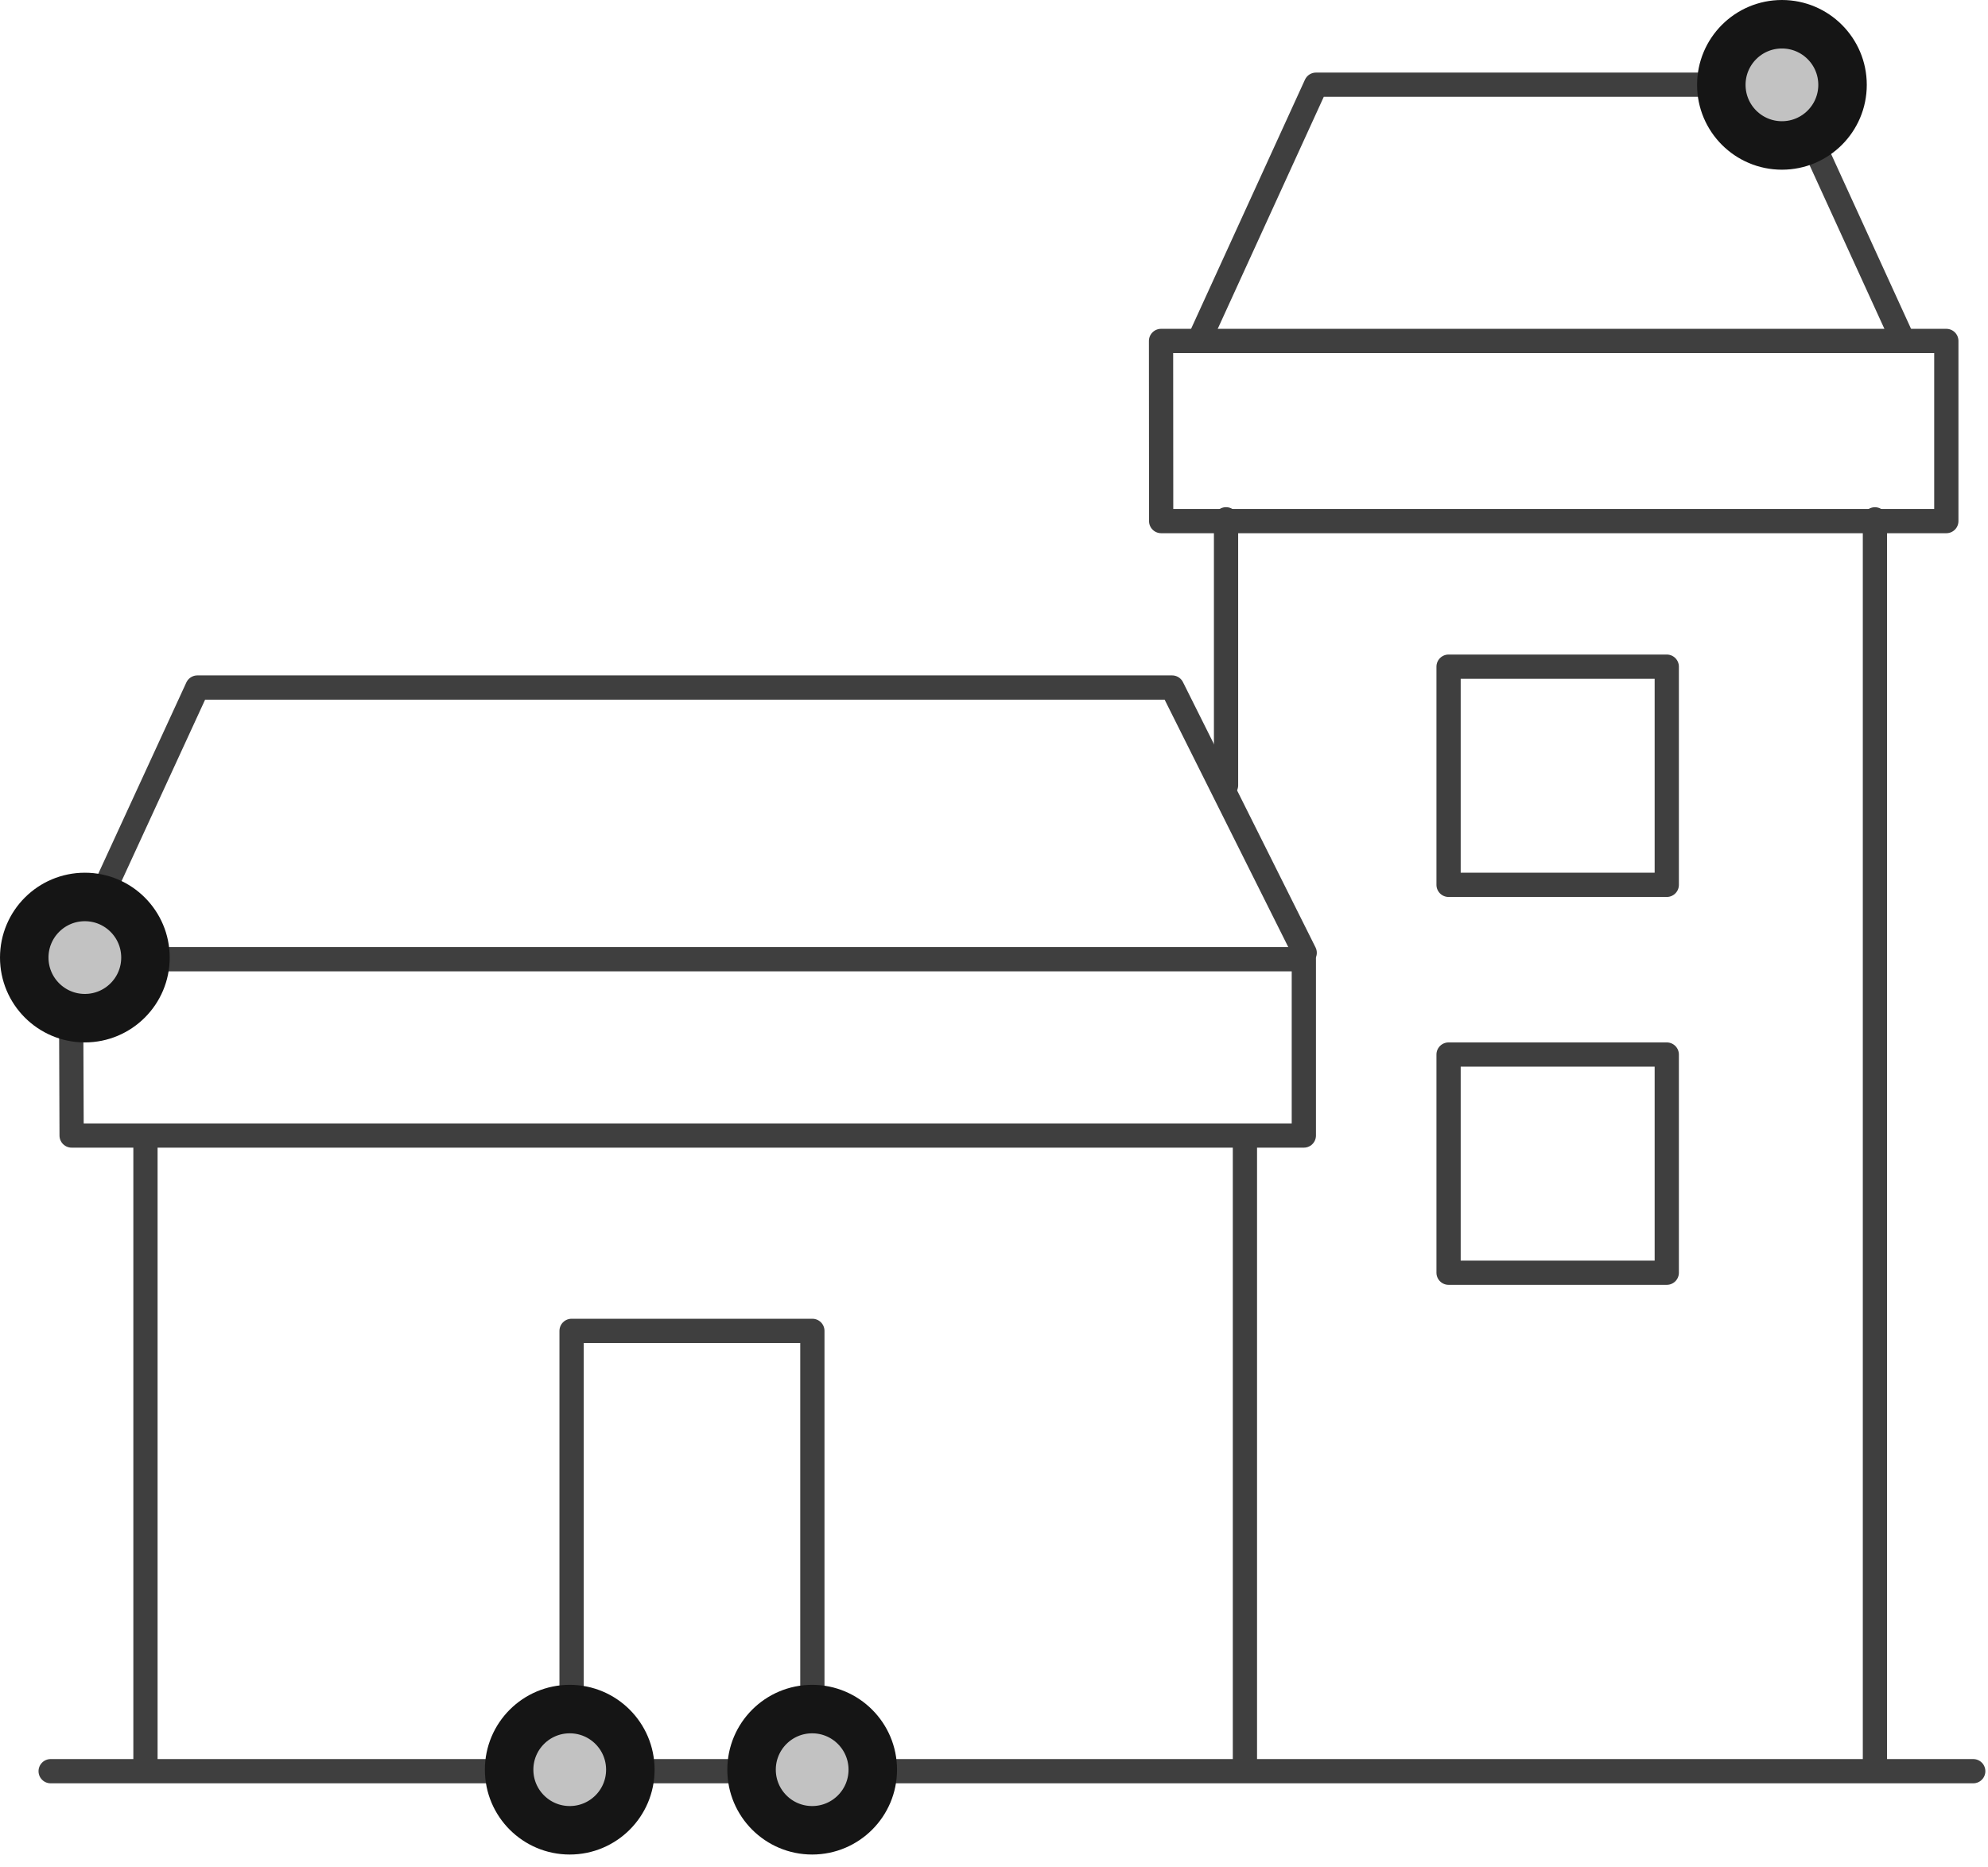 <?xml version="1.0" encoding="UTF-8"?>
<svg width="82px" height="77px" viewBox="0 0 82 77" version="1.1" xmlns="http://www.w3.org/2000/svg" xmlns:xlink="http://www.w3.org/1999/xlink">
    <!-- Generator: Sketch 47.1 (45422) - http://www.bohemiancoding.com/sketch -->
    <title>small-mansion</title>
    <desc>Created with Sketch.</desc>
    <defs>
        <circle id="path-1" cx="23.5" cy="73" r="3"></circle>
        <circle id="path-2" cx="33.5" cy="73" r="3"></circle>
        <circle id="path-3" cx="3.5" cy="39.5" r="3"></circle>
        <circle id="path-4" cx="73.5" cy="3.5" r="3"></circle>
    </defs>
    <g id="Version-2" stroke="none" stroke-width="1" fill="none" fill-rule="evenodd">
        <g id="full-preview-8" transform="translate(-773, -49)">
            <g id="small-mansion" transform="translate(773, 49)">
                <path d="M2.089,73.062 L81.391,73.062" id="Path-502" stroke="#3F3F3F" stroke-linecap="round" stroke-linejoin="round"></path>
                <path d="M51.35,72.864 L51.35,47.054" id="Path-504" stroke="#3F3F3F" stroke-linecap="round" stroke-linejoin="round"></path>
                <path d="M6,72.864 L6,47.054" id="Path-504" stroke="#3F3F3F" stroke-linecap="round" stroke-linejoin="round"></path>
                <polyline id="Path-506" stroke="#3F3F3F" stroke-linecap="round" stroke-linejoin="round" points="3.041 39.437 8.14 28.361 48.347 28.361 53.815 39.304"></polyline>
                <path d="M50.571,32.394 L50.571,21.421" id="Path-508" stroke="#3F3F3F" stroke-linecap="round" stroke-linejoin="round"></path>
                <polyline id="Path-510" stroke="#3F3F3F" stroke-linecap="round" stroke-linejoin="round" points="49.511 13.931 54.281 3.494 73.673 3.494 78.444 13.931"></polyline>
                <rect id="Rectangle" stroke="#3F3F3F" stroke-linecap="round" stroke-linejoin="round" x="59.75" y="27.5" width="9" height="9"></rect>
                <rect id="Rectangle" stroke="#3F3F3F" stroke-linecap="round" stroke-linejoin="round" x="59.75" y="43.5" width="9" height="9"></rect>
                <path d="M77.336,72.891 L77.336,21.423" id="Path-503" stroke="#3F3F3F" stroke-linecap="round" stroke-linejoin="round"></path>
                <polygon id="Path-505" stroke="#3F3F3F" stroke-linecap="round" stroke-linejoin="round" points="2.954 46.841 53.78 46.841 53.78 39.568 2.927 39.568"></polygon>
                <polyline id="Path-507" stroke="#3F3F3F" stroke-linecap="round" stroke-linejoin="round" points="23.576 73 23.576 54.899 33.508 54.899 33.508 73.051"></polyline>
                <polygon id="Path-509" stroke="#3F3F3F" stroke-linecap="round" stroke-linejoin="round" points="47.895 21.495 80.281 21.495 80.281 14.064 47.89 14.064"></polygon>
                <g id="Oval-Copy-187" transform="translate(23.5, 73) rotate(-90) translate(-23.5, -73) ">
                    <use fill="#C2C2C2" fill-rule="evenodd" xlink:href="#path-1"></use>
                    <circle stroke="#151515" stroke-width="1.5" cx="23.5" cy="73" r="2.25"></circle>
                    <use stroke="#151515" stroke-width="1" xlink:href="#path-1"></use>
                </g>
                <g id="Oval-Copy-187" transform="translate(33.5, 73) rotate(-90) translate(-33.5, -73) ">
                    <use fill="#C2C2C2" fill-rule="evenodd" xlink:href="#path-2"></use>
                    <circle stroke="#151515" stroke-width="1.5" cx="33.5" cy="73" r="2.25"></circle>
                    <use stroke="#151515" stroke-width="1" xlink:href="#path-2"></use>
                </g>
                <g id="Oval-Copy-187" transform="translate(3.5, 39.5) rotate(-90) translate(-3.5, -39.5) ">
                    <use fill="#C2C2C2" fill-rule="evenodd" xlink:href="#path-3"></use>
                    <circle stroke="#151515" stroke-width="1.5" cx="3.5" cy="39.5" r="2.25"></circle>
                    <use stroke="#151515" stroke-width="1" xlink:href="#path-3"></use>
                </g>
                <g id="Oval-Copy-187" transform="translate(73.5, 3.5) rotate(-90) translate(-73.5, -3.5) ">
                    <use fill="#C2C2C2" fill-rule="evenodd" xlink:href="#path-4"></use>
                    <circle stroke="#151515" stroke-width="1.5" cx="73.5" cy="3.5" r="2.25"></circle>
                    <use stroke="#151515" stroke-width="1" xlink:href="#path-4"></use>
                </g>
            </g>
        </g>
    </g>
</svg>
